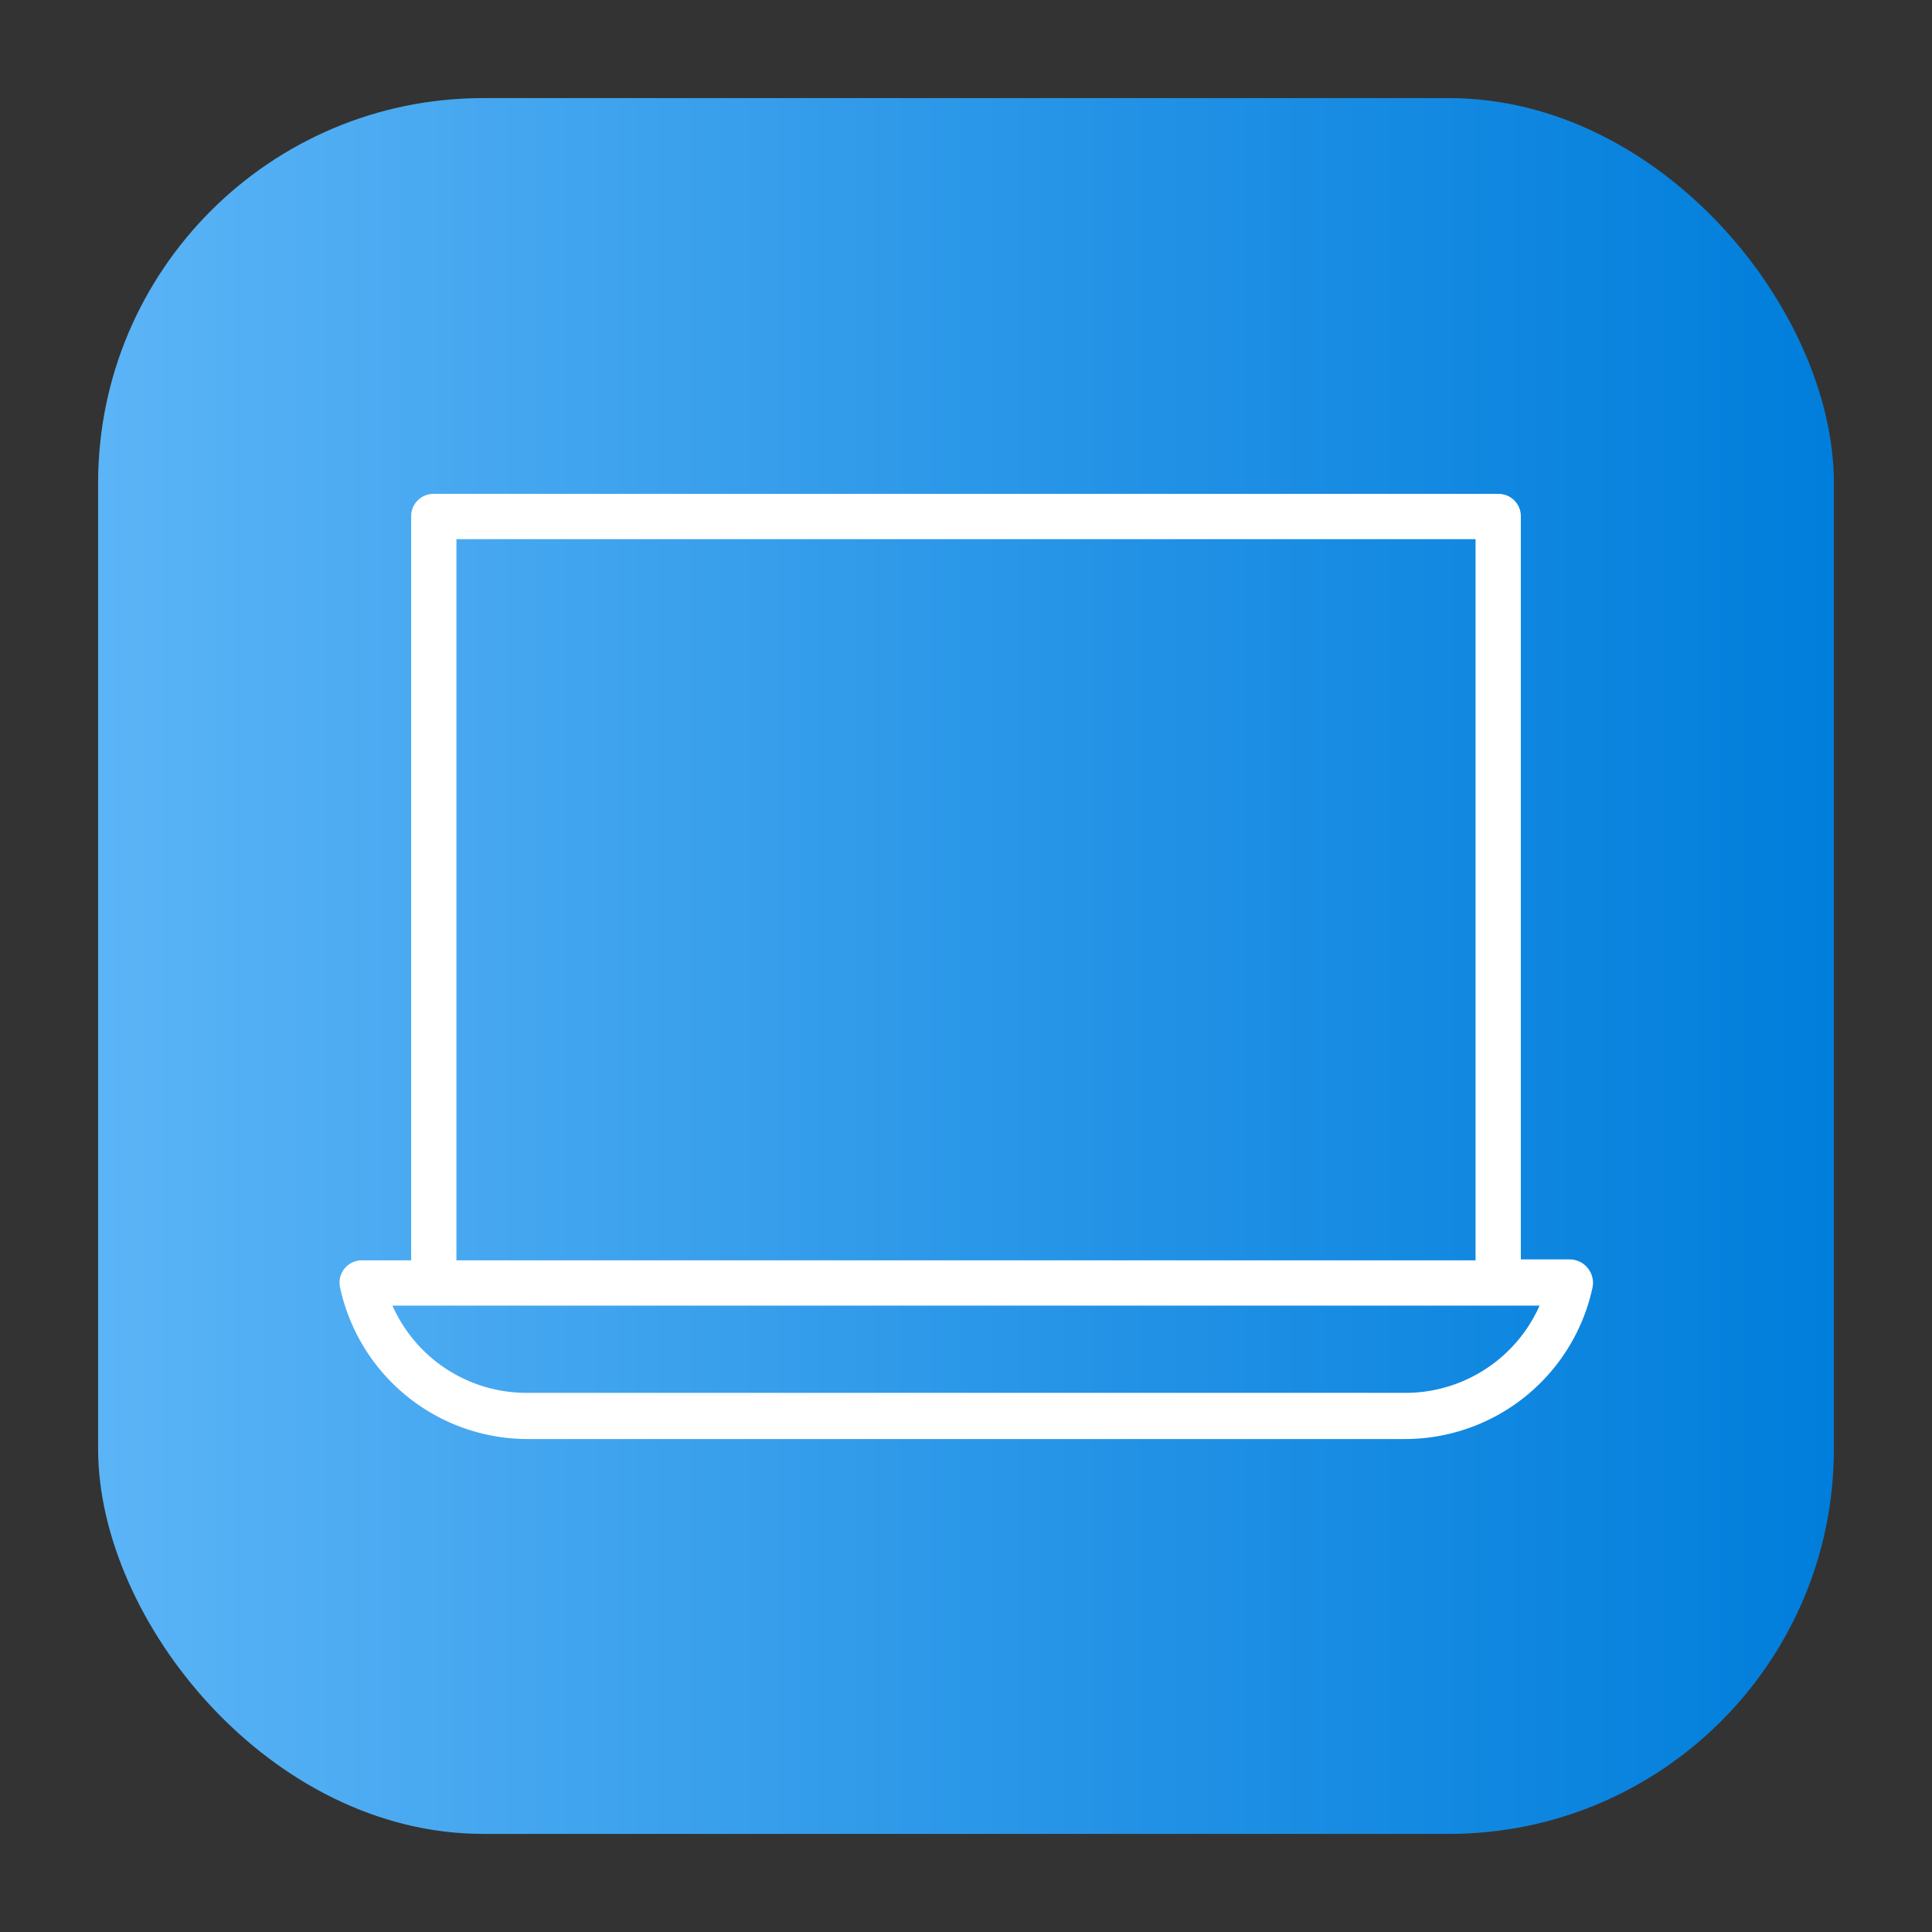 <svg height="512" viewBox="0 0 64 64" width="512" xmlns="http://www.w3.org/2000/svg" xmlns:xlink="http://www.w3.org/1999/xlink"><rect x="0" y="0" width="64" height="64" fill="#333333" stroke="none"/><linearGradient id="linear-gradient" gradientUnits="userSpaceOnUse" x1="3.25" x2="60.75" y1="32" y2="32"><stop offset="0" stop-color="#5bb4f6"/><stop offset=".61" stop-color="#2191e5"/><stop offset="1" stop-color="#007edb"/></linearGradient><g id="Layer_74" data-name="Layer 74"><rect fill="url(#linear-gradient)" height="57.5" rx="12.75" width="57.5" x="3.25" y="3.25"/><path d="m52.59 42a.76.76 0 0 0 -.59-.28h-1.62v-24.61a.74.74 0 0 0 -.75-.75h-35.26a.74.74 0 0 0 -.75.75v24.64h-1.62a.74.74 0 0 0 -.73.92 6.36 6.36 0 0 0 6.24 5h29a6.36 6.36 0 0 0 6.24-5 .77.77 0 0 0 -.16-.67zm-37.47-24.14h33.76v23.89h-33.76zm31.37 28.28h-29a4.86 4.86 0 0 1 -4.49-2.89h38a4.86 4.86 0 0 1 -4.51 2.89z" fill="#fff"/></g></svg>